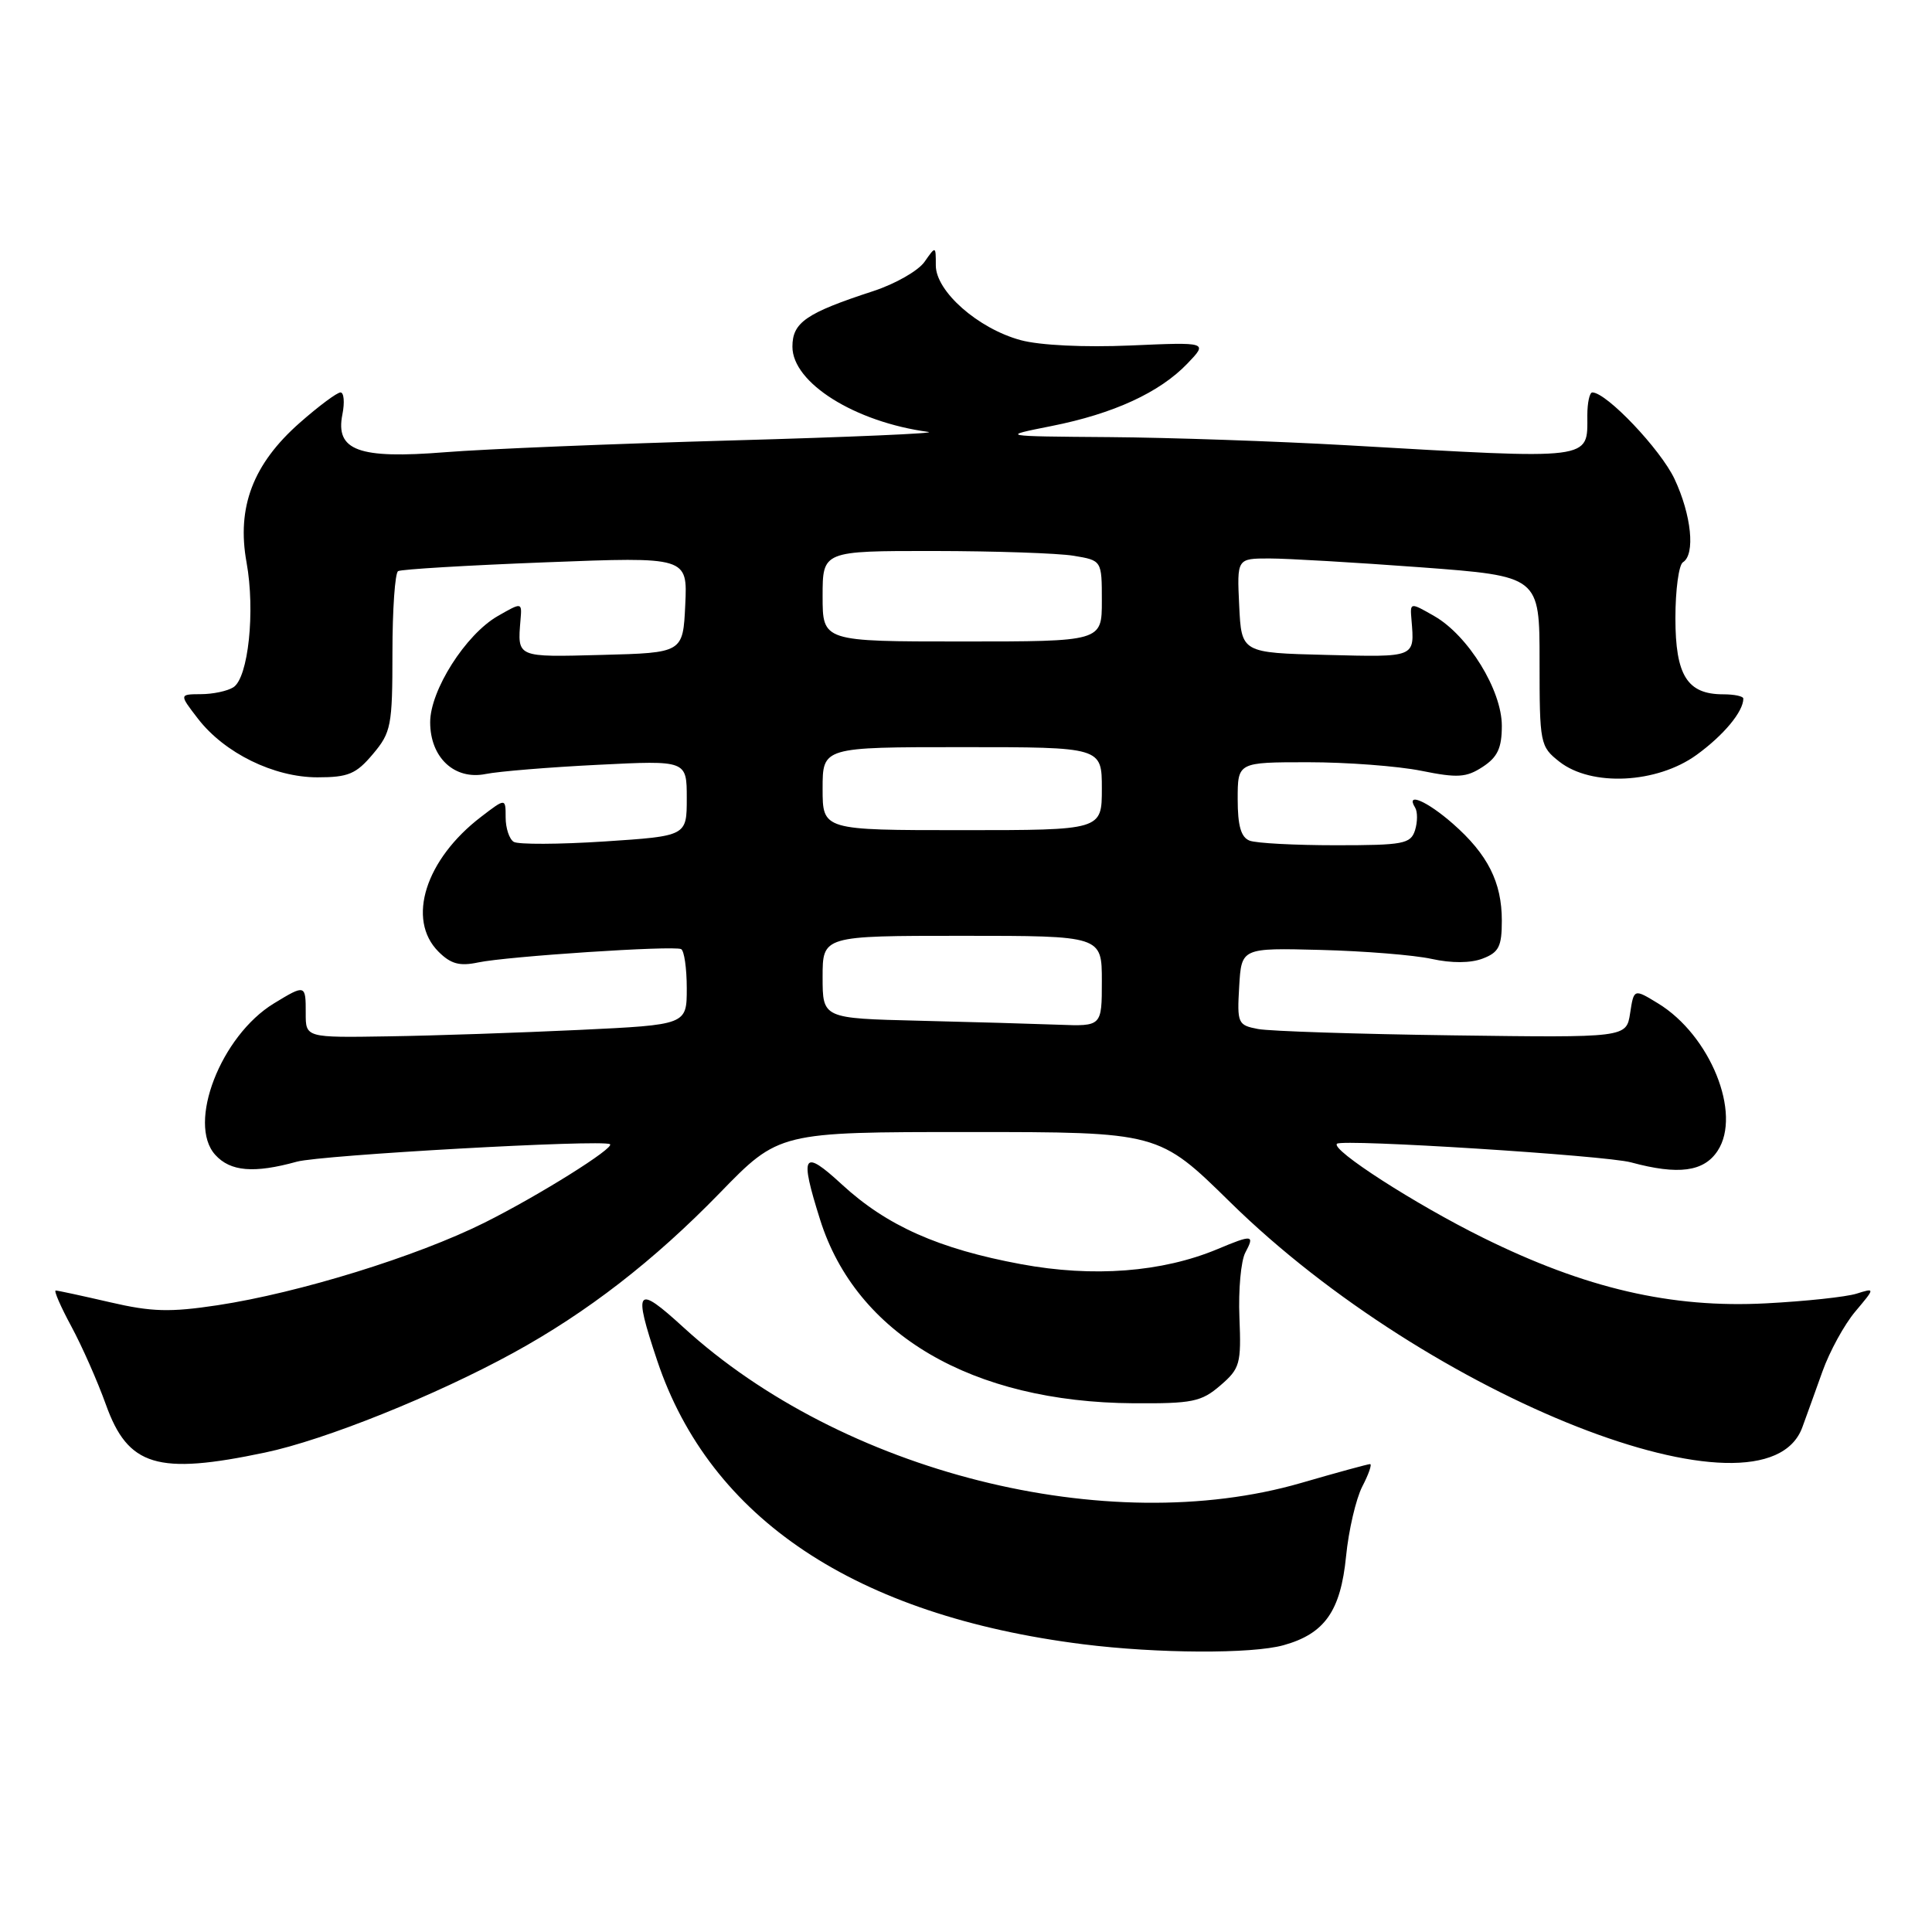 <?xml version="1.0" encoding="UTF-8" standalone="no"?>
<!DOCTYPE svg PUBLIC "-//W3C//DTD SVG 1.1//EN" "http://www.w3.org/Graphics/SVG/1.1/DTD/svg11.dtd" >
<svg xmlns="http://www.w3.org/2000/svg" xmlns:xlink="http://www.w3.org/1999/xlink" version="1.1" viewBox="0 0 256 256">
 <g >
 <path fill="currentColor"
d=" M 170.07 218.00 C 175.53 216.48 177.64 213.48 178.36 206.22 C 178.70 202.77 179.67 198.61 180.51 196.97 C 181.36 195.34 181.82 194.00 181.54 194.00 C 181.26 194.00 177.15 195.12 172.40 196.50 C 146.72 203.94 111.58 195.10 90.57 175.89 C 84.29 170.15 83.87 170.68 87.08 180.28 C 94.08 201.22 113.36 214.07 143.50 217.87 C 153.35 219.11 165.86 219.17 170.07 218.00 Z  M 35.12 192.47 C 43.01 190.82 57.69 184.92 68.00 179.27 C 77.79 173.91 86.63 167.07 95.36 158.09 C 103.22 150.00 103.22 150.00 128.38 150.00 C 153.54 150.00 153.54 150.00 163.02 159.31 C 189.44 185.25 233.85 202.71 238.82 189.12 C 239.35 187.68 240.55 184.34 241.49 181.71 C 242.43 179.08 244.38 175.51 245.84 173.78 C 248.48 170.64 248.48 170.64 245.99 171.42 C 244.62 171.85 239.22 172.43 234.00 172.70 C 221.46 173.36 210.10 170.73 196.50 164.00 C 187.53 159.57 176.27 152.32 177.16 151.55 C 177.91 150.90 212.75 153.10 216.12 154.02 C 222.39 155.72 225.78 155.27 227.60 152.48 C 230.82 147.57 226.62 137.18 219.71 132.96 C 216.50 131.00 216.50 131.00 216.00 134.25 C 215.50 137.50 215.50 137.50 192.50 137.19 C 179.85 137.02 168.24 136.64 166.70 136.35 C 164.02 135.84 163.91 135.61 164.20 130.71 C 164.50 125.60 164.50 125.60 175.00 125.87 C 180.78 126.02 187.39 126.55 189.70 127.06 C 192.34 127.64 194.85 127.63 196.45 127.02 C 198.61 126.20 199.00 125.42 199.00 121.98 C 199.00 116.90 197.13 113.20 192.52 109.15 C 189.08 106.13 186.20 104.90 187.51 107.01 C 187.85 107.56 187.84 108.91 187.50 110.01 C 186.92 111.82 185.97 112.00 177.01 112.00 C 171.60 112.00 166.45 111.73 165.58 111.39 C 164.44 110.95 164.00 109.43 164.00 105.89 C 164.00 101.00 164.00 101.00 173.33 101.00 C 178.47 101.00 185.20 101.51 188.31 102.13 C 193.15 103.11 194.30 103.03 196.47 101.61 C 198.44 100.32 199.00 99.11 199.00 96.17 C 199.00 91.45 194.55 84.22 190.06 81.64 C 186.83 79.79 186.83 79.79 187.03 82.14 C 187.44 87.17 187.67 87.08 175.75 86.78 C 164.50 86.50 164.50 86.50 164.20 80.25 C 163.90 74.00 163.90 74.00 168.20 74.00 C 170.57 74.00 179.59 74.53 188.25 75.17 C 204.00 76.35 204.00 76.35 204.00 87.60 C 204.00 98.57 204.07 98.91 206.63 100.93 C 210.88 104.26 219.55 103.83 224.80 100.03 C 228.40 97.42 231.00 94.29 231.00 92.57 C 231.00 92.25 229.80 92.00 228.33 92.00 C 223.57 92.00 222.00 89.50 222.00 81.90 C 222.00 78.17 222.45 74.84 223.00 74.50 C 224.66 73.47 224.13 68.25 221.88 63.46 C 220.03 59.54 212.87 52.00 210.99 52.00 C 210.63 52.00 210.33 53.36 210.33 55.03 C 210.33 61.03 211.41 60.89 178.50 59.00 C 169.15 58.47 154.97 57.98 147.00 57.92 C 132.50 57.81 132.50 57.81 139.34 56.45 C 147.55 54.82 153.66 52.01 157.34 48.17 C 160.06 45.33 160.06 45.33 149.78 45.78 C 143.65 46.04 137.78 45.76 135.24 45.07 C 129.60 43.54 124.00 38.61 124.00 35.17 C 124.00 32.56 124.00 32.56 122.50 34.70 C 121.67 35.88 118.64 37.61 115.75 38.56 C 106.80 41.48 105.00 42.72 105.00 45.94 C 105.00 50.73 113.28 55.92 123.00 57.23 C 124.38 57.41 112.68 57.92 97.00 58.36 C 81.32 58.80 64.22 59.50 59.00 59.92 C 47.51 60.84 44.41 59.70 45.37 54.91 C 45.69 53.31 45.57 52.00 45.12 52.00 C 44.66 52.00 42.23 53.81 39.72 56.02 C 33.53 61.47 31.34 67.21 32.67 74.53 C 33.84 80.98 32.90 89.82 30.92 91.07 C 30.14 91.57 28.20 91.98 26.62 91.98 C 23.74 92.00 23.74 92.00 26.23 95.23 C 29.75 99.79 36.29 103.00 42.07 103.00 C 46.15 103.00 47.19 102.56 49.41 99.92 C 51.83 97.05 52.00 96.17 52.00 86.48 C 52.00 80.78 52.34 75.92 52.75 75.68 C 53.16 75.43 61.96 74.91 72.30 74.51 C 91.10 73.78 91.10 73.78 90.80 80.14 C 90.50 86.50 90.50 86.50 79.75 86.78 C 68.37 87.08 68.56 87.16 68.97 82.14 C 69.17 79.79 69.17 79.79 65.94 81.64 C 61.70 84.08 57.00 91.47 57.00 95.70 C 57.00 100.38 60.22 103.39 64.35 102.56 C 66.08 102.21 72.79 101.66 79.25 101.34 C 91.00 100.75 91.00 100.75 91.00 105.77 C 91.00 110.78 91.00 110.78 80.07 111.50 C 74.06 111.89 68.66 111.91 68.07 111.55 C 67.48 111.18 67.00 109.73 67.00 108.31 C 67.00 105.74 67.00 105.74 63.75 108.23 C 56.37 113.87 53.84 121.84 58.10 126.10 C 59.73 127.73 60.90 128.05 63.35 127.53 C 67.22 126.72 89.21 125.27 90.25 125.76 C 90.66 125.96 91.00 128.29 91.00 130.96 C 91.00 135.79 91.00 135.79 76.75 136.47 C 68.91 136.84 57.55 137.23 51.50 137.32 C 40.50 137.50 40.50 137.50 40.51 134.25 C 40.52 130.44 40.46 130.42 36.29 132.96 C 29.26 137.25 24.76 148.87 28.52 153.02 C 30.52 155.24 33.66 155.50 39.33 153.93 C 42.49 153.05 79.79 150.96 80.82 151.61 C 81.55 152.06 71.37 158.43 64.20 162.01 C 55.22 166.49 39.63 171.31 28.83 172.95 C 22.53 173.90 20.11 173.84 14.56 172.55 C 10.88 171.70 7.65 171.00 7.38 171.00 C 7.11 171.00 8.04 173.14 9.45 175.75 C 10.86 178.36 12.92 183.02 14.03 186.11 C 16.96 194.30 20.85 195.48 35.12 192.47 Z  M 161.69 183.59 C 164.31 181.34 164.48 180.72 164.23 174.56 C 164.08 170.93 164.43 167.07 165.01 165.98 C 166.28 163.60 165.98 163.56 161.31 165.52 C 153.97 168.58 144.85 169.28 135.30 167.51 C 124.39 165.49 117.50 162.42 111.57 156.96 C 106.37 152.17 105.92 152.90 108.67 161.62 C 113.46 176.82 128.79 185.80 150.19 185.94 C 157.99 185.99 159.18 185.75 161.69 183.59 Z  M 121.75 135.25 C 109.00 134.94 109.00 134.94 109.00 129.47 C 109.00 124.00 109.00 124.00 127.50 124.00 C 146.00 124.00 146.00 124.00 146.00 130.00 C 146.00 136.00 146.00 136.00 140.25 135.78 C 137.09 135.66 128.76 135.42 121.75 135.25 Z  M 109.00 104.50 C 109.00 99.00 109.00 99.00 127.50 99.00 C 146.00 99.00 146.00 99.00 146.00 104.50 C 146.00 110.00 146.00 110.00 127.50 110.00 C 109.00 110.00 109.00 110.00 109.00 104.50 Z  M 109.00 79.00 C 109.00 73.00 109.00 73.00 123.75 73.01 C 131.86 73.02 140.19 73.30 142.25 73.64 C 146.00 74.26 146.00 74.26 146.00 79.63 C 146.00 85.00 146.00 85.00 127.50 85.00 C 109.00 85.00 109.00 85.00 109.00 79.00 Z "/>
</g>
</svg>